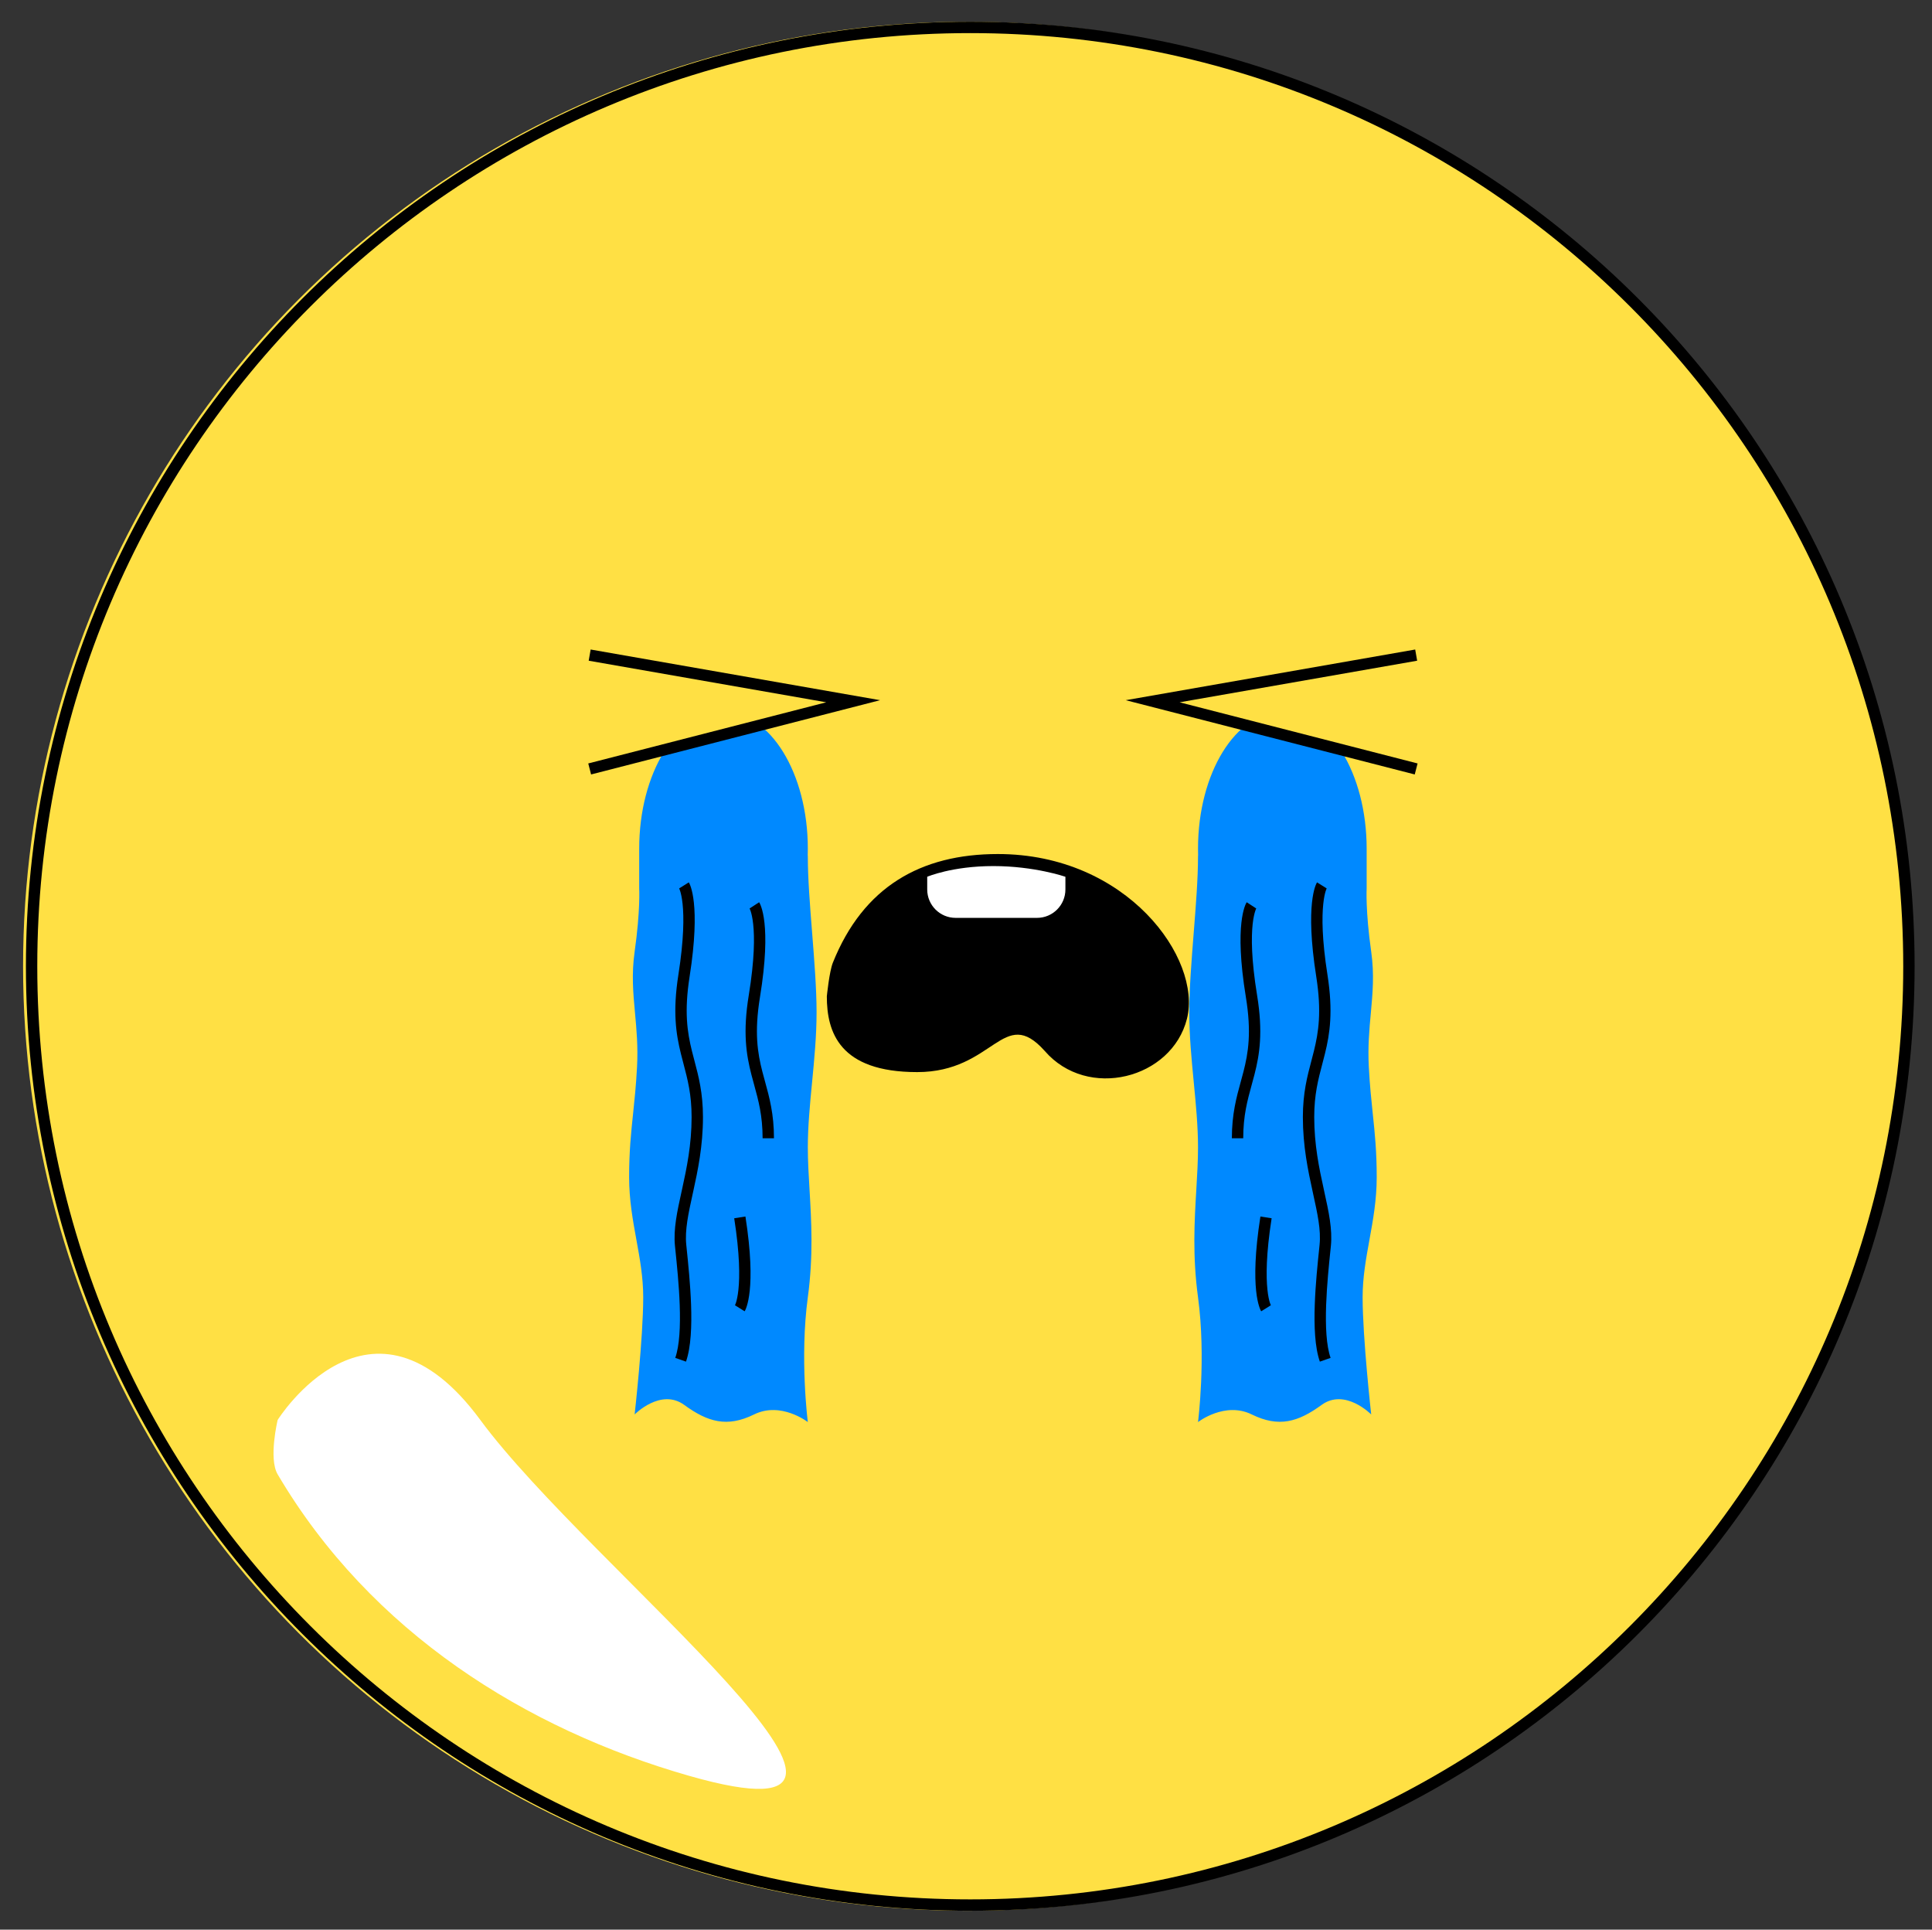 <svg viewBox="566.875 448.345 680.25 679.31" fill="none" xmlns="http://www.w3.org/2000/svg" xmlns:xlink="http://www.w3.org/1999/xlink" overflow="visible" width="680.25px" height="679.31px"><rect x="566.875" y="448.345" width="680.25" height="679.31" fill="#333333" stroke="none"/><g id="Master/Emoji/Sad Eyes"><g id="Group 4"><circle id="Oval" cx="907.5" cy="788.5" r="332.5" fill="#FFE044"/><path id="Oval Copy" fill-rule="evenodd" clip-rule="evenodd" d="M1241 788.5C1241 604.865 1092.13 456 908.5 456C724.865 456 576 604.865 576 788.5C576 972.135 724.865 1121 908.5 1121C1092.13 1121 1241 972.135 1241 788.5ZM580 788.5C580 607.074 727.074 460 908.5 460C1089.93 460 1237 607.074 1237 788.5C1237 969.926 1089.93 1117 908.5 1117C727.074 1117 580 969.926 580 788.5Z" fill="black"/><path id="Path 90" fill-rule="evenodd" clip-rule="evenodd" d="M664.638 948.22C664.638 948.22 661.362 961.823 664.638 967.377C697.44 1023 752.067 1057.11 809.606 1073.53C904.533 1100.62 774.606 1000.66 735.991 948.22C697.376 895.78 664.638 948.22 664.638 948.22Z" fill="white"/></g><g id="Group 3"><path id="Path 170" fill-rule="evenodd" clip-rule="evenodd" d="M918.21 749C963.701 749 990.133 785.816 984.796 806.993C979.458 828.171 949.771 835.77 934.695 818.289C920.099 802.019 916.956 825.765 889.819 825.765C862.351 825.765 858 811.597 858 799.102C858 799.102 858.858 790.399 860.123 787.244C870.838 760.525 891.086 749 918.21 749Z" fill="black"/><path id="Path 171" fill-rule="evenodd" clip-rule="evenodd" d="M893.344 757V761.47C893.344 766.993 897.821 771.47 903.344 771.47H932.001C937.524 771.47 942.001 766.993 942.001 761.47V757C942.001 757 931.161 753.236 916.623 753.236C902.086 753.236 893.344 757 893.344 757Z" fill="white"/></g><g id="Group 2"><g id="Group"><path id="Combined Shape" fill-rule="evenodd" clip-rule="evenodd" d="M851.277 749.319C851.297 748.587 851.308 747.85 851.308 747.11C851.308 720.523 838.017 698.97 821.621 698.97C805.226 698.97 791.935 720.523 791.935 747.11V761.072C791.935 761.072 792.385 768.848 790.328 783.361C789.199 791.318 789.816 797.991 790.463 805.008C790.997 810.791 791.553 816.808 791.172 823.97C790.821 830.547 790.282 835.654 789.772 840.494C789.051 847.32 788.387 853.617 788.387 862.761C788.387 870.742 789.681 877.854 790.948 884.814C792.162 891.482 793.35 898.011 793.35 905.03C793.35 919.375 790.328 946.287 790.328 946.287C790.328 946.287 799.539 936.912 807.806 942.941C816.072 948.97 822.894 950.954 832.378 946.287C841.862 941.619 851.308 948.97 851.308 948.97C851.308 948.97 848.409 926.442 851.308 905.03C853.289 890.4 852.563 878.173 851.904 867.081C851.599 861.939 851.308 857.041 851.308 852.261C851.308 844.854 852.049 837.18 852.804 829.364C853.588 821.253 854.387 812.989 854.387 804.711C854.387 796.485 853.598 786.517 852.819 776.669C852.059 767.059 851.308 757.564 851.308 749.917C851.308 749.713 851.297 749.514 851.277 749.319Z" fill="#0089FF"/><path id="Path 172 (Stroke)" fill-rule="evenodd" clip-rule="evenodd" d="M806.012 761.092C806.013 761.094 806.014 761.096 807.707 760.031C809.4 758.967 809.401 758.968 809.402 758.97L809.405 758.974L809.41 758.983L809.421 759.001C809.429 759.014 809.438 759.029 809.447 759.045C809.467 759.078 809.489 759.117 809.513 759.164C809.563 759.256 809.623 759.376 809.692 759.527C809.829 759.828 809.998 760.252 810.176 760.821C810.534 761.959 810.932 763.68 811.193 766.177C811.715 771.165 811.697 779.294 809.683 792.133C807.734 804.553 808.876 811.743 810.491 818.299C810.775 819.45 811.077 820.593 811.383 821.75C812.842 827.266 814.386 833.105 814.386 841.596C814.386 851.794 812.579 860.386 810.962 867.759C810.909 867.997 810.858 868.233 810.806 868.467C809.236 875.617 807.974 881.363 808.51 886.572C808.541 886.872 808.572 887.177 808.604 887.488C809.186 893.136 809.946 900.504 810.198 907.639C810.461 915.086 810.19 922.606 808.408 927.693L804.633 926.37C806.141 922.065 806.463 915.228 806.2 907.781C805.953 900.785 805.207 893.539 804.622 887.871C804.591 887.57 804.561 887.273 804.531 886.981C803.928 881.114 805.32 874.784 806.826 867.94C806.902 867.596 806.978 867.25 807.054 866.902C808.667 859.552 810.386 851.326 810.386 841.596C810.386 833.662 808.984 828.348 807.54 822.872C807.226 821.684 806.911 820.488 806.608 819.256C804.886 812.269 803.688 804.537 805.731 791.513C807.709 778.908 807.691 771.141 807.215 766.594C806.977 764.323 806.627 762.868 806.36 762.02C806.227 761.597 806.115 761.325 806.05 761.18C806.017 761.108 805.995 761.067 805.988 761.054C805.985 761.047 805.985 761.048 805.989 761.055L805.998 761.071L806.005 761.082L806.009 761.089L806.012 761.092Z" fill="black"/><path id="Path 172 Copy (Stroke)" fill-rule="evenodd" clip-rule="evenodd" d="M830.811 768.155C830.813 768.157 830.814 768.158 832.487 767.063C834.16 765.967 834.161 765.968 834.162 765.97L834.165 765.974L834.17 765.983L834.182 766.001C834.19 766.015 834.2 766.029 834.21 766.046C834.23 766.079 834.253 766.118 834.279 766.165C834.331 766.258 834.394 766.38 834.466 766.532C834.61 766.836 834.788 767.263 834.975 767.837C835.351 768.984 835.768 770.719 836.043 773.234C836.59 778.256 836.571 786.435 834.461 799.346C832.422 811.822 833.616 819.041 835.306 825.626C835.603 826.781 835.919 827.929 836.24 829.092C837.767 834.638 839.387 840.516 839.387 849.063H835.387C835.387 841.096 833.921 835.763 832.409 830.258C832.081 829.063 831.75 827.86 831.432 826.62C829.627 819.589 828.371 811.806 830.513 798.701C832.583 786.033 832.564 778.231 832.066 773.667C831.818 771.389 831.452 769.93 831.174 769.081C831.035 768.657 830.919 768.386 830.85 768.242C830.816 768.169 830.794 768.128 830.787 768.116C830.785 768.113 830.784 768.111 830.784 768.111C830.784 768.111 830.785 768.113 830.788 768.117L830.798 768.133L830.805 768.145L830.809 768.151L830.811 768.155Z" fill="black"/><path id="Path 172 Copy 2 (Stroke)" fill-rule="evenodd" clip-rule="evenodd" d="M825.665 907.855C825.666 907.853 825.668 907.851 827.363 908.913C829.058 909.974 829.059 909.972 829.06 909.97L829.063 909.966L829.068 909.958L829.079 909.939C829.087 909.926 829.096 909.911 829.105 909.895C829.124 909.862 829.146 909.823 829.171 909.776C829.221 909.684 829.281 909.563 829.349 909.412C829.486 909.109 829.655 908.683 829.834 908.111C830.192 906.968 830.59 905.236 830.852 902.724C831.375 897.706 831.357 889.526 829.339 876.604L825.387 877.221C827.369 889.91 827.351 897.73 826.874 902.309C826.635 904.596 826.284 906.062 826.016 906.917C825.883 907.344 825.771 907.618 825.704 907.764C825.671 907.838 825.65 907.879 825.642 907.893C825.641 907.896 825.64 907.897 825.64 907.897C825.64 907.897 825.641 907.896 825.643 907.892L825.652 907.876L825.659 907.865L825.663 907.858L825.665 907.855Z" fill="black"/></g><path id="Path 177" fill-rule="evenodd" clip-rule="evenodd" d="M780.988 682.7L785.727 715.677L842.774 701.529L831.188 692.019L780.988 682.7Z" fill="#FFE044"/><path id="Path 176" d="M774.153 680.94L774.842 677L876.758 694.84L774.995 720.983L774 717.108L857.796 695.581L774.153 680.94Z" fill="black"/></g><g id="Group 2 Copy"><g id="Group_2"><path id="Combined Shape_2" fill-rule="evenodd" clip-rule="evenodd" d="M988.723 749.319C988.703 748.587 988.692 747.85 988.692 747.11C988.692 720.523 1001.98 698.97 1018.38 698.97C1034.77 698.97 1048.07 720.523 1048.07 747.11V761.072C1048.07 761.072 1047.61 768.848 1049.67 783.361C1050.8 791.318 1050.18 797.991 1049.54 805.008C1049 810.791 1048.45 816.808 1048.83 823.97C1049.18 830.547 1049.72 835.654 1050.23 840.494C1050.95 847.32 1051.61 853.617 1051.61 862.761C1051.61 870.742 1050.32 877.854 1049.05 884.814C1047.84 891.482 1046.65 898.011 1046.65 905.03C1046.65 919.375 1049.67 946.287 1049.67 946.287C1049.67 946.287 1040.46 936.912 1032.19 942.941C1023.93 948.97 1017.11 950.954 1007.62 946.287C998.138 941.619 988.692 948.97 988.692 948.97C988.692 948.97 991.591 926.442 988.692 905.03C986.711 890.4 987.437 878.173 988.096 867.081C988.401 861.939 988.692 857.041 988.692 852.261C988.692 844.854 987.951 837.18 987.196 829.364C986.412 821.253 985.613 812.989 985.613 804.711C985.613 796.485 986.402 786.517 987.181 776.669C987.941 767.059 988.692 757.564 988.692 749.917C988.692 749.713 988.703 749.514 988.723 749.319Z" fill="#0089FF"/><path id="Path 172 (Stroke)_2" fill-rule="evenodd" clip-rule="evenodd" d="M1033.99 761.092C1033.99 761.094 1033.99 761.096 1032.29 760.031C1030.6 758.967 1030.6 758.968 1030.6 758.97L1030.6 758.974L1030.59 758.983L1030.58 759.001C1030.57 759.014 1030.56 759.029 1030.55 759.045C1030.53 759.078 1030.51 759.117 1030.49 759.164C1030.44 759.256 1030.38 759.376 1030.31 759.527C1030.17 759.828 1030 760.252 1029.82 760.821C1029.47 761.959 1029.07 763.68 1028.81 766.177C1028.29 771.165 1028.3 779.294 1030.32 792.133C1032.27 804.553 1031.12 811.743 1029.51 818.299C1029.23 819.45 1028.92 820.593 1028.62 821.75C1027.16 827.266 1025.61 833.105 1025.61 841.596C1025.61 851.794 1027.42 860.386 1029.04 867.759C1029.09 867.997 1029.14 868.233 1029.19 868.467C1030.76 875.617 1032.03 881.363 1031.49 886.572C1031.46 886.872 1031.43 887.177 1031.4 887.488C1030.81 893.136 1030.05 900.504 1029.8 907.639C1029.54 915.086 1029.81 922.606 1031.59 927.693L1035.37 926.37C1033.86 922.065 1033.54 915.228 1033.8 907.781C1034.05 900.785 1034.79 893.539 1035.38 887.871C1035.41 887.57 1035.44 887.273 1035.47 886.981C1036.07 881.114 1034.68 874.784 1033.17 867.94C1033.1 867.596 1033.02 867.25 1032.95 866.902C1031.33 859.552 1029.61 851.326 1029.61 841.596C1029.61 833.662 1031.02 828.348 1032.46 822.872C1032.77 821.684 1033.09 820.488 1033.39 819.256C1035.11 812.269 1036.31 804.537 1034.27 791.513C1032.29 778.908 1032.31 771.141 1032.79 766.594C1033.02 764.323 1033.37 762.868 1033.64 762.02C1033.77 761.597 1033.88 761.325 1033.95 761.18C1033.98 761.108 1034 761.067 1034.01 761.054C1034.02 761.047 1034.02 761.048 1034.01 761.055L1034 761.071L1033.99 761.082L1033.99 761.089L1033.99 761.092Z" fill="black"/><path id="Path 172 Copy (Stroke)_2" fill-rule="evenodd" clip-rule="evenodd" d="M1009.19 768.155C1009.19 768.157 1009.19 768.158 1007.51 767.063C1005.84 765.967 1005.84 765.968 1005.84 765.97L1005.84 765.974L1005.83 765.983L1005.82 766.001C1005.81 766.015 1005.8 766.029 1005.79 766.046C1005.77 766.079 1005.75 766.118 1005.72 766.165C1005.67 766.258 1005.61 766.38 1005.53 766.532C1005.39 766.836 1005.21 767.263 1005.02 767.837C1004.65 768.984 1004.23 770.719 1003.96 773.234C1003.41 778.256 1003.43 786.435 1005.54 799.346C1007.58 811.822 1006.38 819.041 1004.69 825.626C1004.4 826.781 1004.08 827.929 1003.76 829.092C1002.23 834.638 1000.61 840.516 1000.61 849.063H1004.61C1004.61 841.096 1006.08 835.763 1007.59 830.258C1007.92 829.063 1008.25 827.86 1008.57 826.62C1010.37 819.589 1011.63 811.806 1009.49 798.701C1007.42 786.033 1007.44 778.231 1007.93 773.667C1008.18 771.389 1008.55 769.93 1008.83 769.081C1008.96 768.657 1009.08 768.386 1009.15 768.242C1009.18 768.169 1009.21 768.128 1009.21 768.116C1009.21 768.113 1009.22 768.111 1009.22 768.111C1009.22 768.111 1009.21 768.113 1009.21 768.117L1009.2 768.133L1009.2 768.145L1009.19 768.151L1009.19 768.155Z" fill="black"/><path id="Path 172 Copy 2 (Stroke)_2" fill-rule="evenodd" clip-rule="evenodd" d="M1014.33 907.855C1014.33 907.853 1014.33 907.851 1012.64 908.913C1010.94 909.974 1010.94 909.972 1010.94 909.97L1010.94 909.966L1010.93 909.958L1010.92 909.939C1010.91 909.926 1010.9 909.911 1010.89 909.895C1010.88 909.862 1010.85 909.823 1010.83 909.776C1010.78 909.684 1010.72 909.563 1010.65 909.412C1010.51 909.109 1010.34 908.683 1010.17 908.111C1009.81 906.968 1009.41 905.236 1009.15 902.724C1008.63 897.706 1008.64 889.526 1010.66 876.604L1014.61 877.221C1012.63 889.91 1012.65 897.73 1013.13 902.309C1013.36 904.596 1013.72 906.062 1013.98 906.917C1014.12 907.344 1014.23 907.618 1014.3 907.764C1014.33 907.838 1014.35 907.879 1014.36 907.893C1014.36 907.896 1014.36 907.897 1014.36 907.897C1014.36 907.897 1014.36 907.896 1014.36 907.892L1014.35 907.876L1014.34 907.865L1014.34 907.858L1014.33 907.855Z" fill="black"/></g><path id="Path 177_2" fill-rule="evenodd" clip-rule="evenodd" d="M1059.01 682.7L1054.27 715.677L997.226 701.529L1008.81 692.019L1059.01 682.7Z" fill="#FFE044"/><path id="Path 176_2" d="M1065.85 680.94L1065.16 677L963.242 694.84L1065 720.983L1066 717.108L982.204 695.581L1065.85 680.94Z" fill="black"/></g></g></svg>